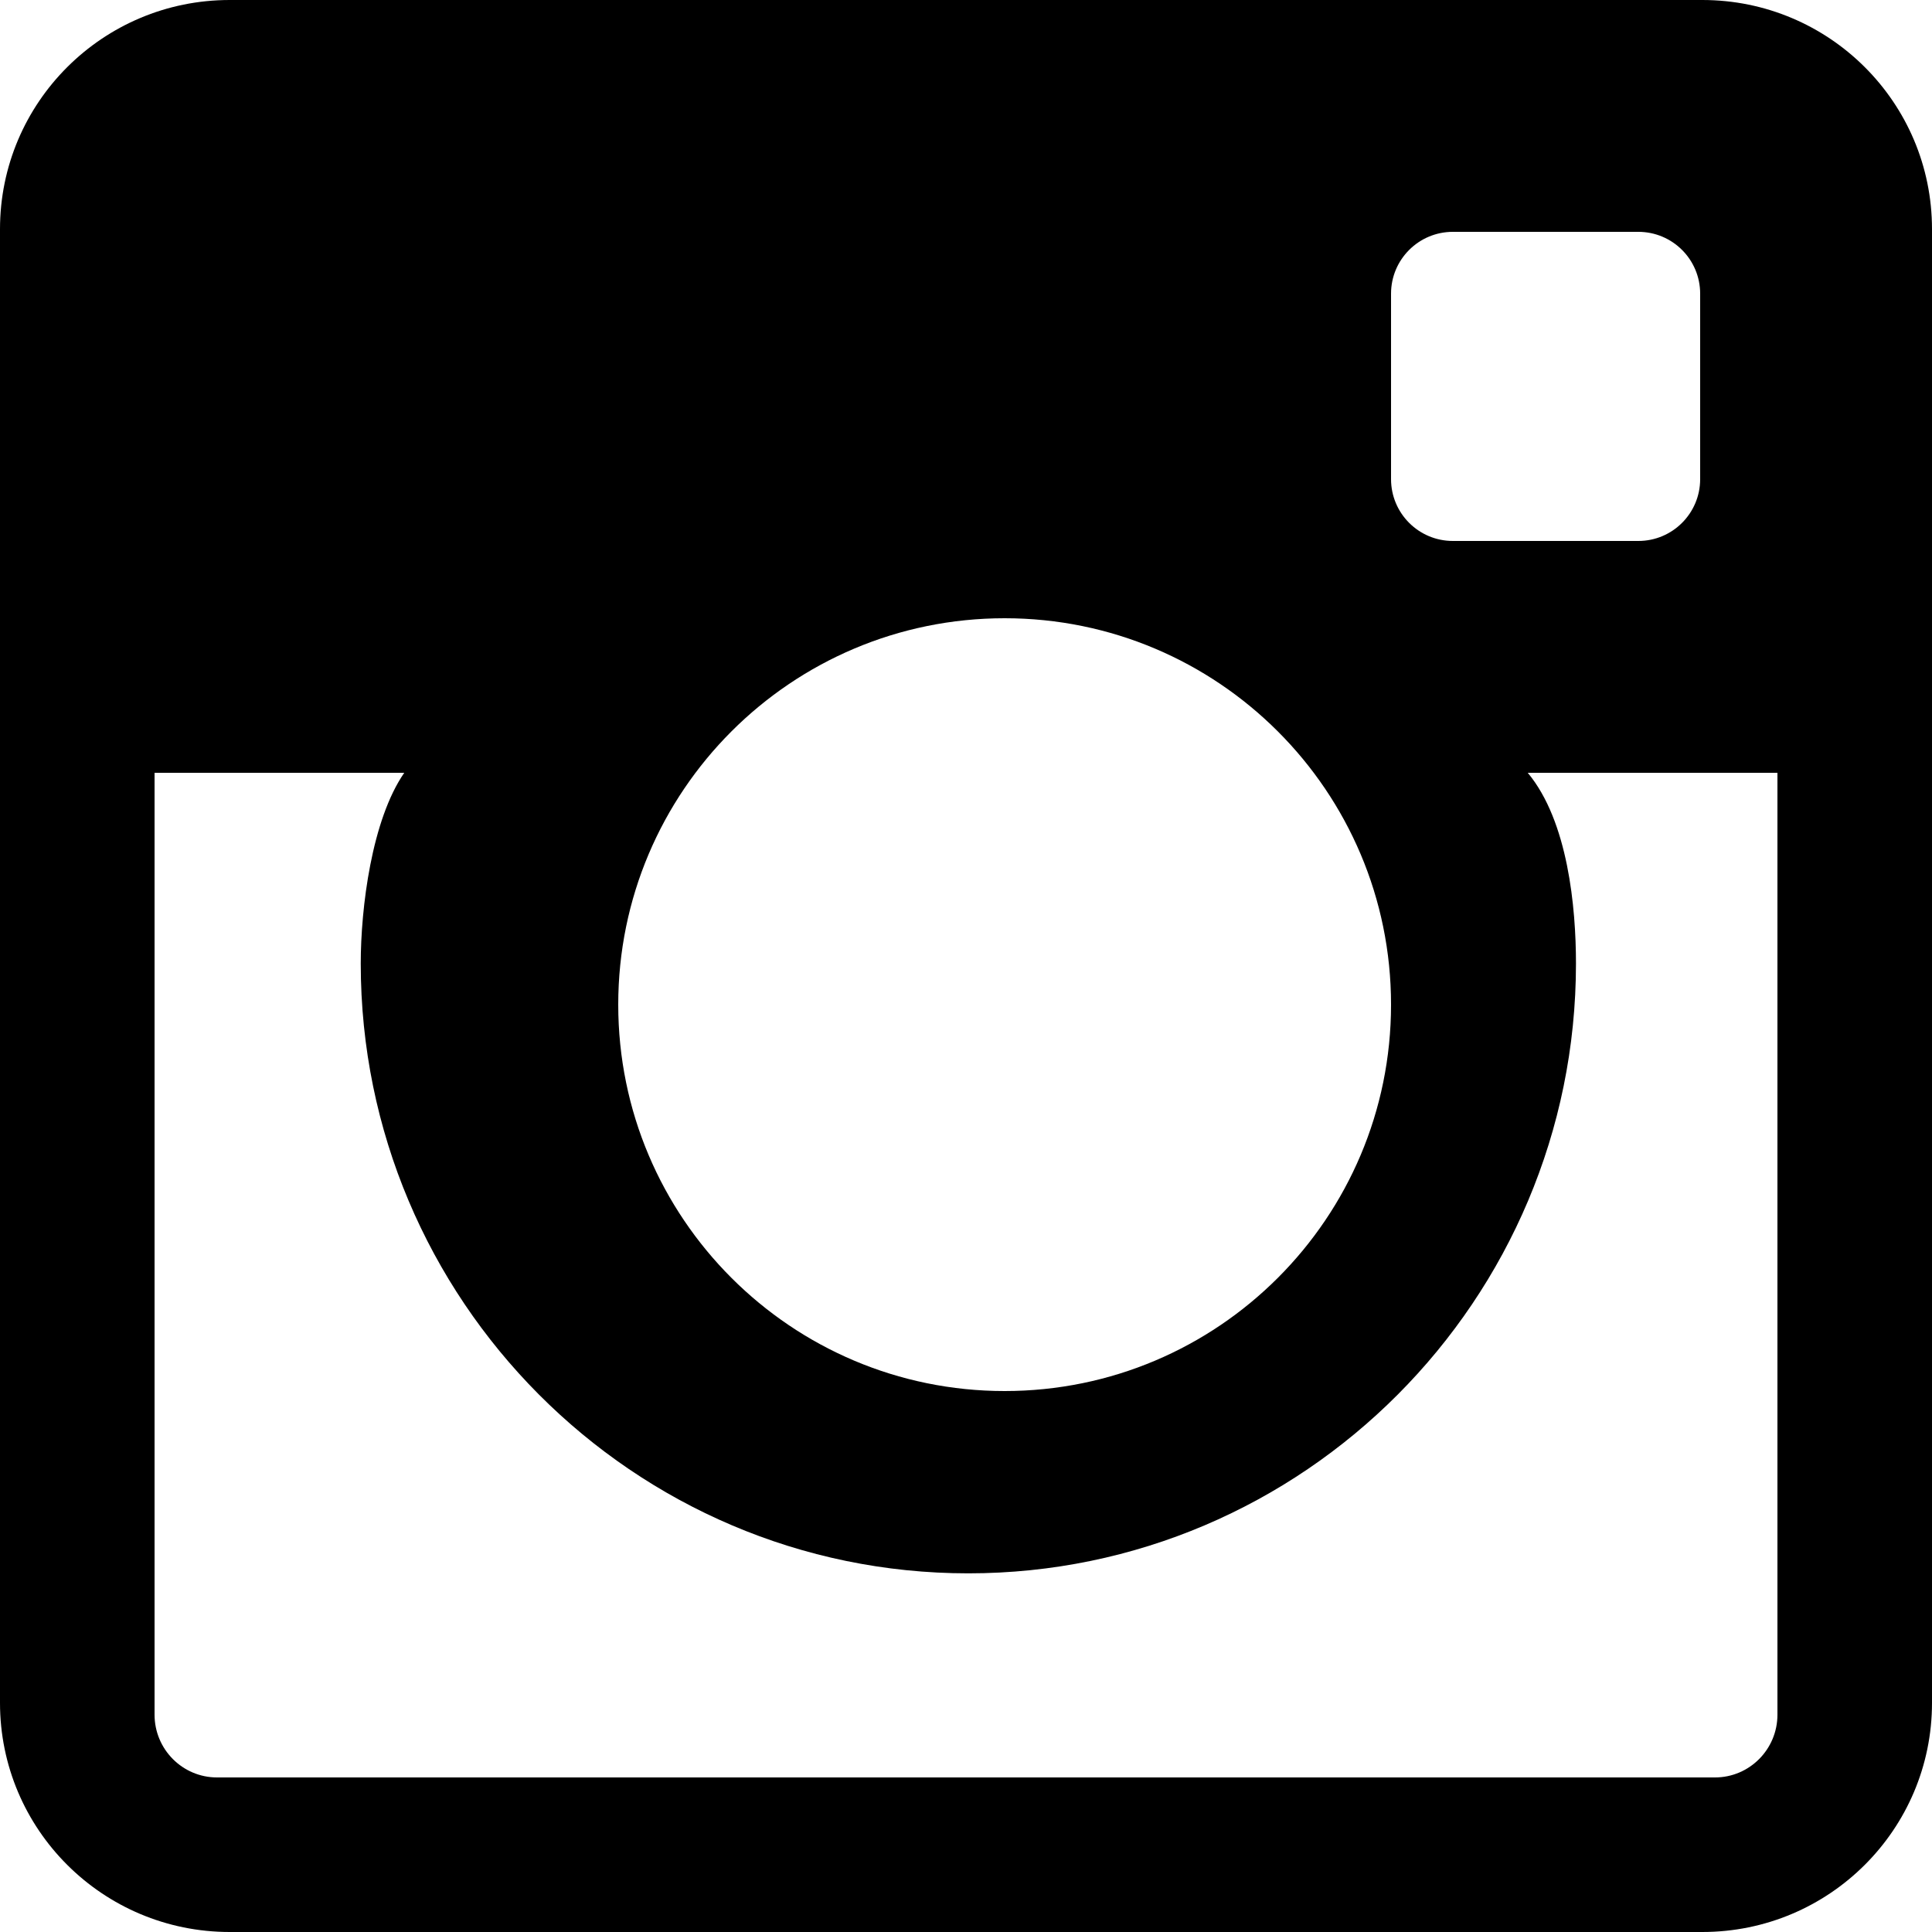 <?xml version="1.0" encoding="UTF-8"?>
<svg width="25px" height="25px" viewBox="0 0 25 25" version="1.1" xmlns="http://www.w3.org/2000/svg" xmlns:xlink="http://www.w3.org/1999/xlink">
    <!-- Generator: Sketch 52.4 (67378) - http://www.bohemiancoding.com/sketch -->
    <title>Fill 23</title>
    <desc>Created with Sketch.</desc>
    <g id="Page-1" stroke="none" stroke-width="1" fill="none" fill-rule="evenodd">
        <path d="M22.192,23 L2.808,23 C2.362,23 2,22.636 2,22.188 L2,10 L5.231,10 C4.81,10.609 4.668,11.746 4.668,12.468 C4.668,16.819 8.195,20.359 12.53,20.359 C16.866,20.359 20.393,16.819 20.393,12.468 C20.393,11.746 20.291,10.626 19.769,10 L23,10 L23,22.188 C23,22.636 22.638,23 22.192,23 M13,8 C15.761,8 18,10.239 18,13 C18,15.761 15.761,18 13,18 C10.239,18 8,15.761 8,13 C8,10.239 10.239,8 13,8 M18.8,3 L21.2,3 C21.642,3 22,3.358 22,3.8 L22,6.2 C22,6.642 21.642,7 21.2,7 L18.8,7 C18.358,7 18,6.642 18,6.2 L18,3.8 C18,3.358 18.358,3 18.8,3 M22.028,0 L2.972,0 C1.33,0 0,1.327 0,2.965 L0,22.035 C0,23.673 1.33,25 2.972,25 L22.028,25 C23.67,25 25,23.673 25,22.035 L25,2.965 C25,1.327 23.67,0 22.028,0" id="Fill-23" fill="#000000"></path>
    </g>
</svg>